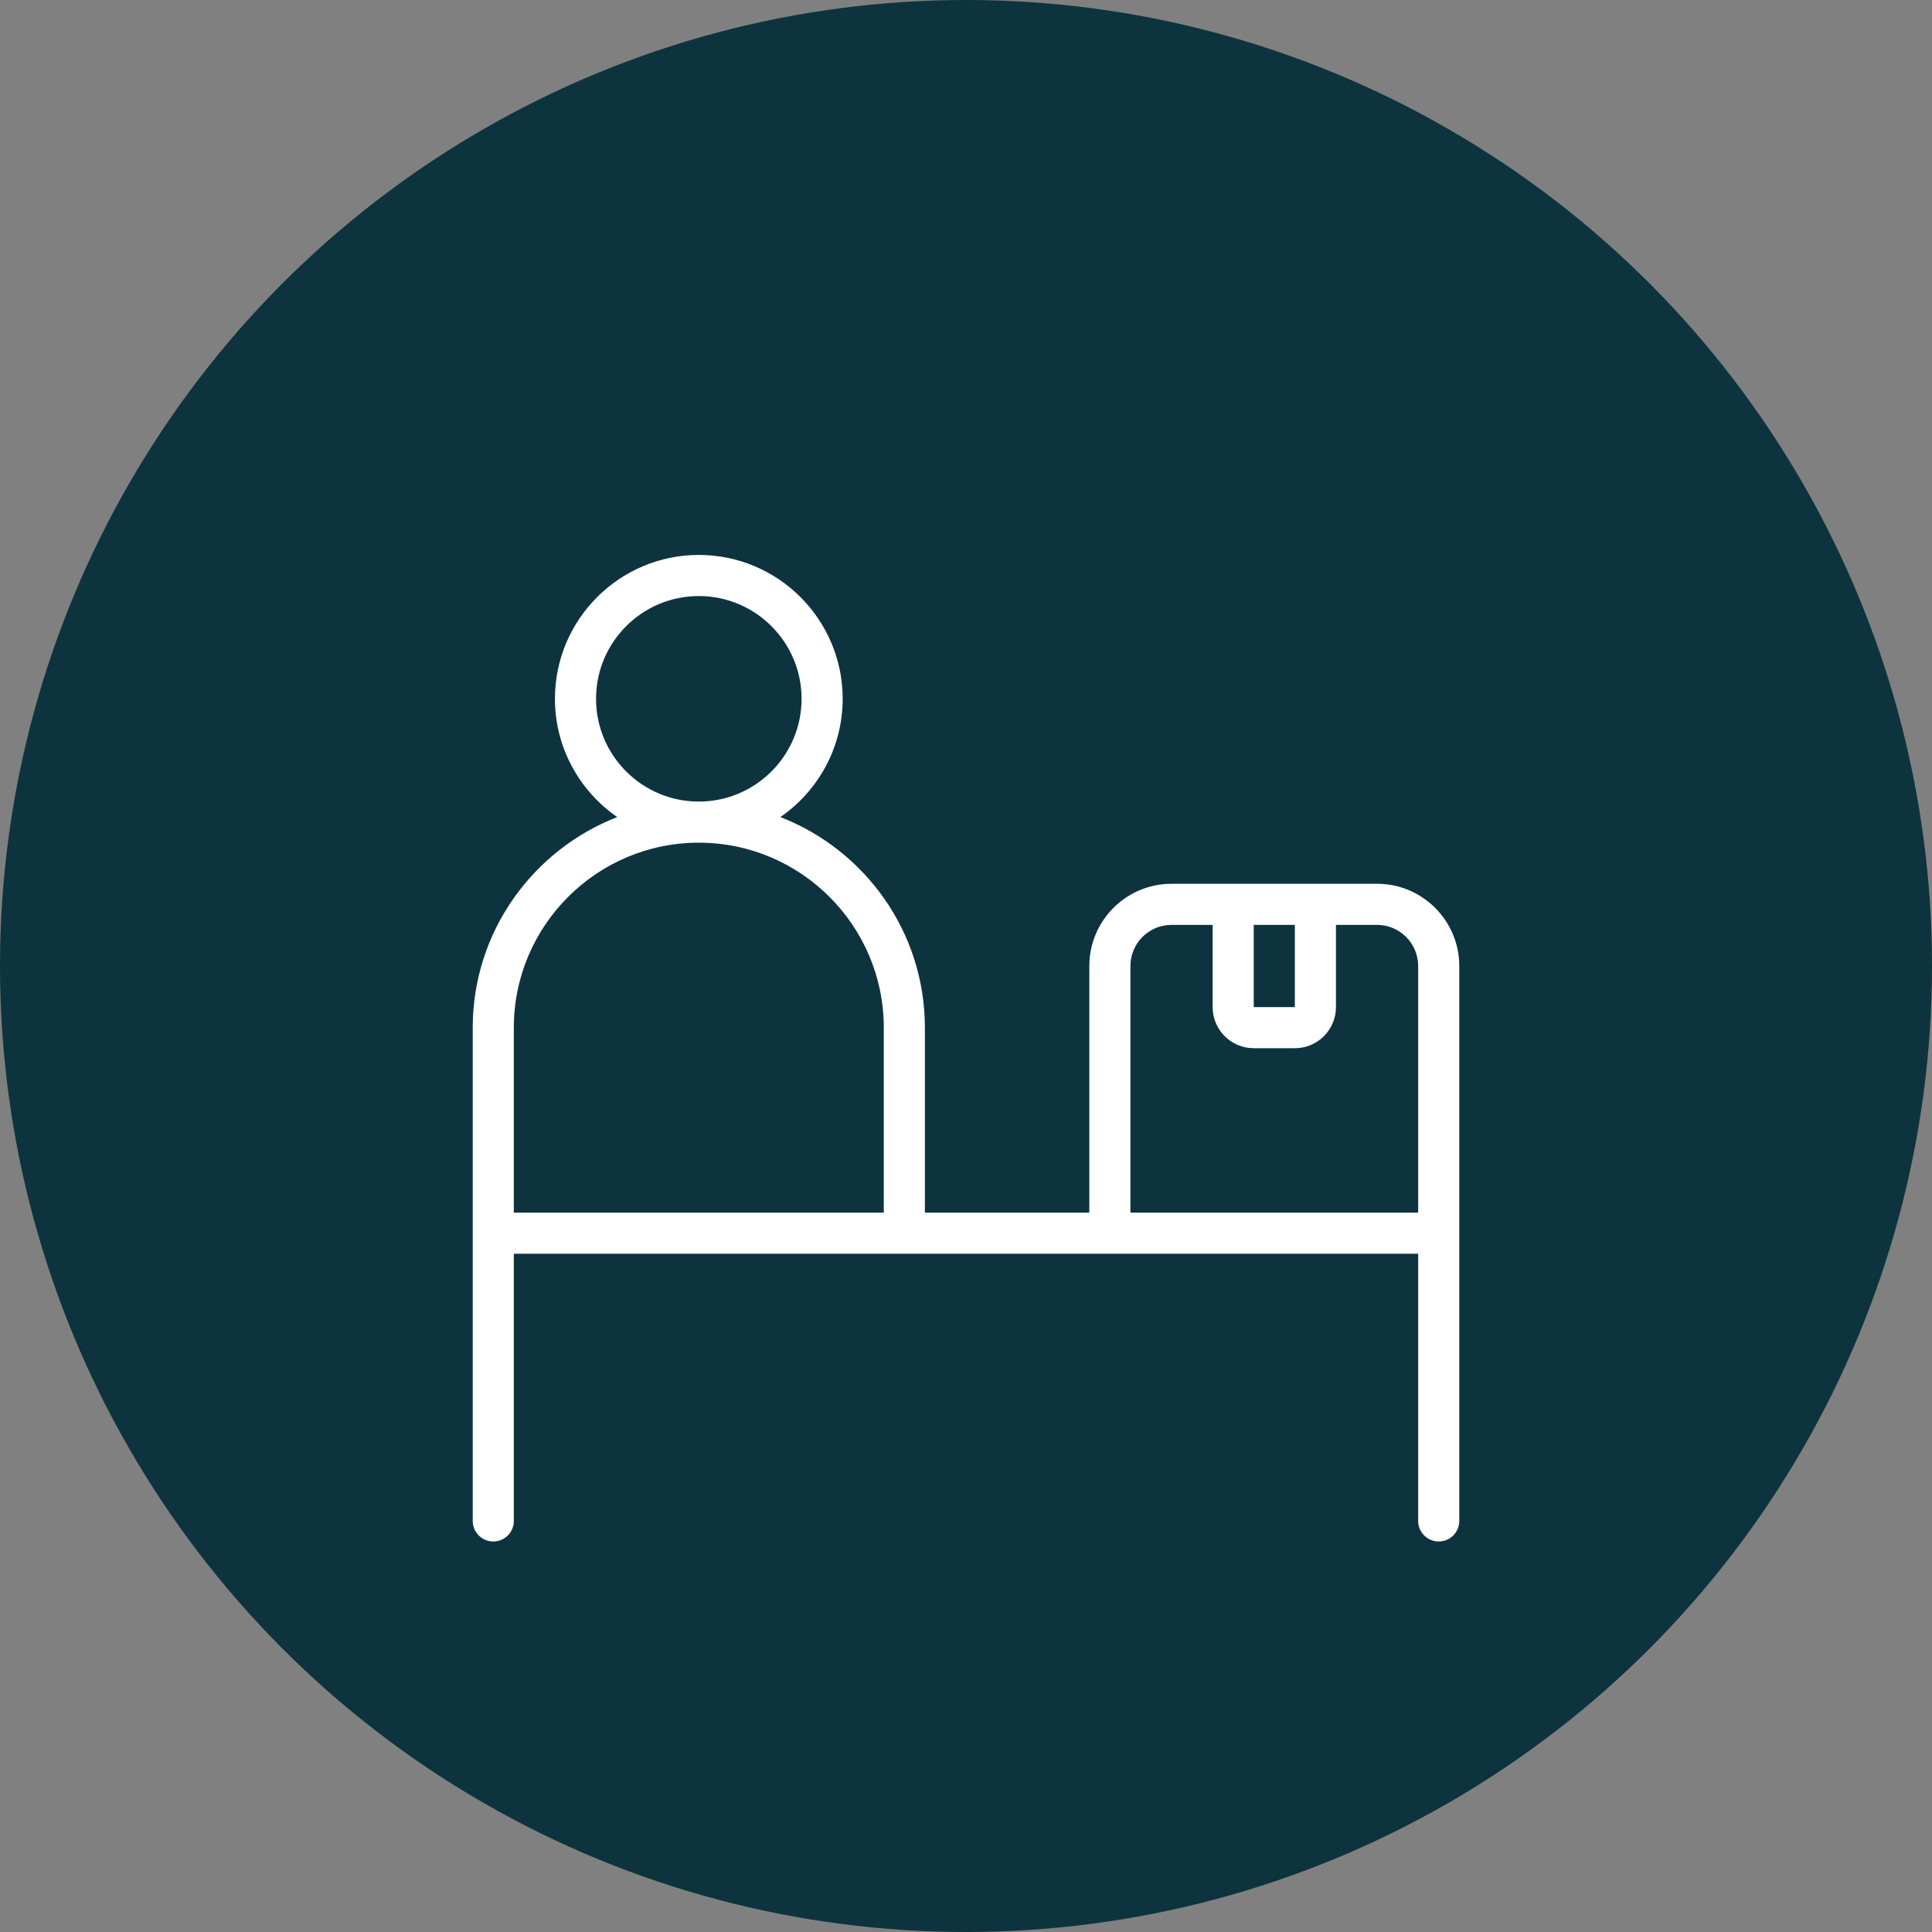 <svg width="94" height="94" viewBox="0 0 94 94" fill="none" xmlns="http://www.w3.org/2000/svg">
<rect x="0" y="0" width="94" height="94" fill="#808080" stroke="none"/>
<circle cx="47" cy="47" r="47" fill="#0D333E"/>
<g clip-path="url(#clip0_7061_20082)">
<path d="M67 43H57C54.794 43 53 44.794 53 47V59H45V50C45 45.336 42.076 41.35 37.97 39.754C39.796 38.49 41 36.384 41 34C41 30.14 37.86 27 34 27C30.14 27 27 30.14 27 34C27 36.384 28.204 38.49 30.03 39.754C25.924 41.352 23 45.338 23 50V74C23 74.552 23.448 75 24 75C24.552 75 25 74.552 25 74V61H69V74C69 74.552 69.448 75 70 75C70.552 75 71 74.552 71 74V47C71 44.794 69.206 43 67 43ZM61 45H63V49H61V45ZM29 34C29 31.242 31.242 29 34 29C36.758 29 39 31.242 39 34C39 36.758 36.758 39 34 39C31.242 39 29 36.758 29 34ZM34 41C38.962 41 43 45.038 43 50V59H25V50C25 45.038 29.038 41 34 41ZM55 59V47C55 45.896 55.896 45 57 45H59V49C59 50.104 59.896 51 61 51H63C64.104 51 65 50.104 65 49V45H67C68.104 45 69 45.896 69 47V59H55Z" fill="white"/>
</g>
<defs>
<clipPath id="clip0_7061_20082">
<rect width="48" height="48" fill="white" transform="translate(23 27)"/>
</clipPath>
</defs>
</svg>
